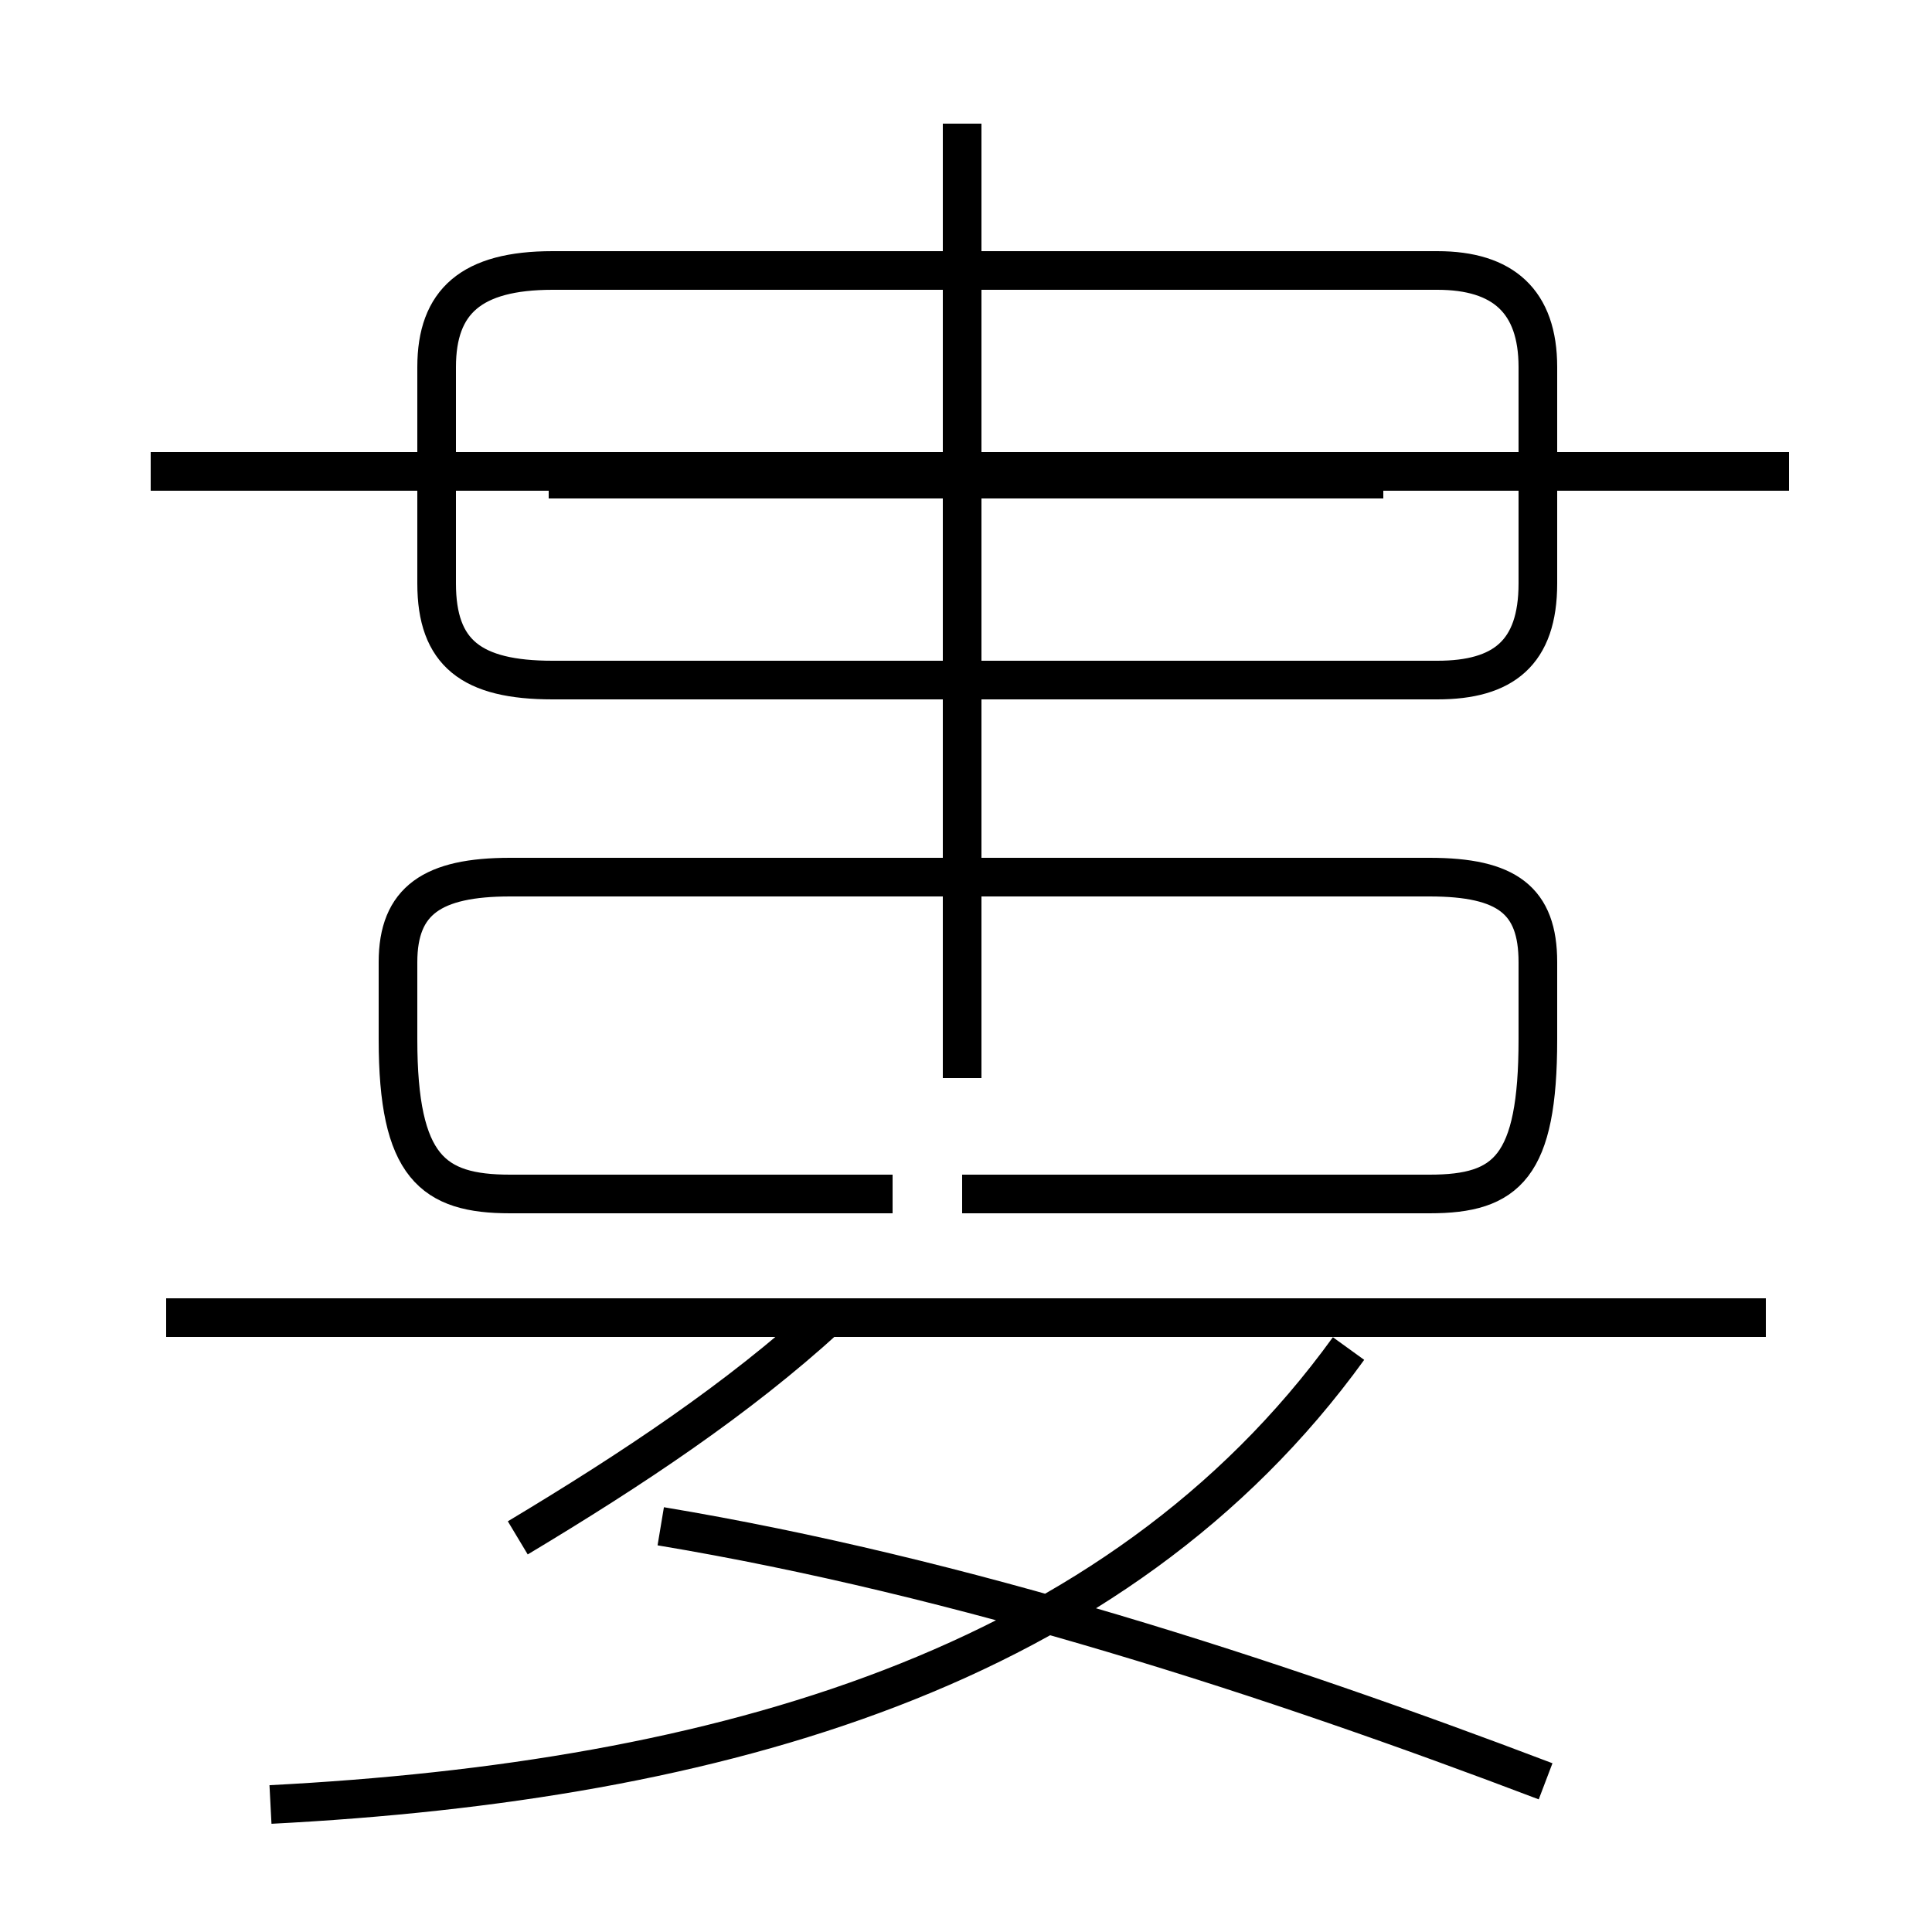 <?xml version='1.0' encoding='utf8'?>
<svg viewBox="0.0 -6.0 50.0 50.0" version="1.1" xmlns="http://www.w3.org/2000/svg">
<rect x="0.0" y="-6.0" width="50.0" height="50.0" fill="#808080" stroke="none"/>
<rect x="-1000" y="-1000" width="2000" height="2000" stroke="white" fill="white"/>
<g style="fill:white;stroke:#000000;  stroke-width:1">
<path d="M 7.0 2.7 C 18.6 2.1 28.9 -0.8 34.9 -9.1 M 13.4 -4.2 C 16.4 -6.0 19.1 -7.8 21.4 -9.9 M 40.0 2.1 C 32.9 -0.6 24.9 -3.2 17.1 -4.5 M 45.7 -9.9 L 4.3 -9.9 M 23.1 -13.1 L 13.2 -13.1 C 11.2 -13.1 10.3 -13.8 10.3 -17.1 L 10.3 -19.1 C 10.3 -20.7 11.2 -21.3 13.2 -21.3 L 37.0 -21.3 C 39.0 -21.3 39.8 -20.7 39.8 -19.1 L 39.8 -17.1 C 39.8 -13.8 39.0 -13.1 37.0 -13.1 L 24.9 -13.1 M 14.3 -26.4 L 37.2 -26.4 C 38.9 -26.4 39.8 -27.1 39.8 -28.9 L 39.8 -34.5 C 39.8 -36.2 38.9 -37.0 37.2 -37.0 L 14.3 -37.0 C 12.2 -37.0 11.3 -36.2 11.3 -34.5 L 11.3 -28.9 C 11.3 -27.1 12.2 -26.4 14.3 -26.4 Z M 46.3 -31.8 L 3.9 -31.8 M 24.9 -16.1 L 24.9 -40.8 M 14.2 -31.6 L 35.8 -31.6" transform="translate(0.0, 38.0)" />
</g>
</svg>